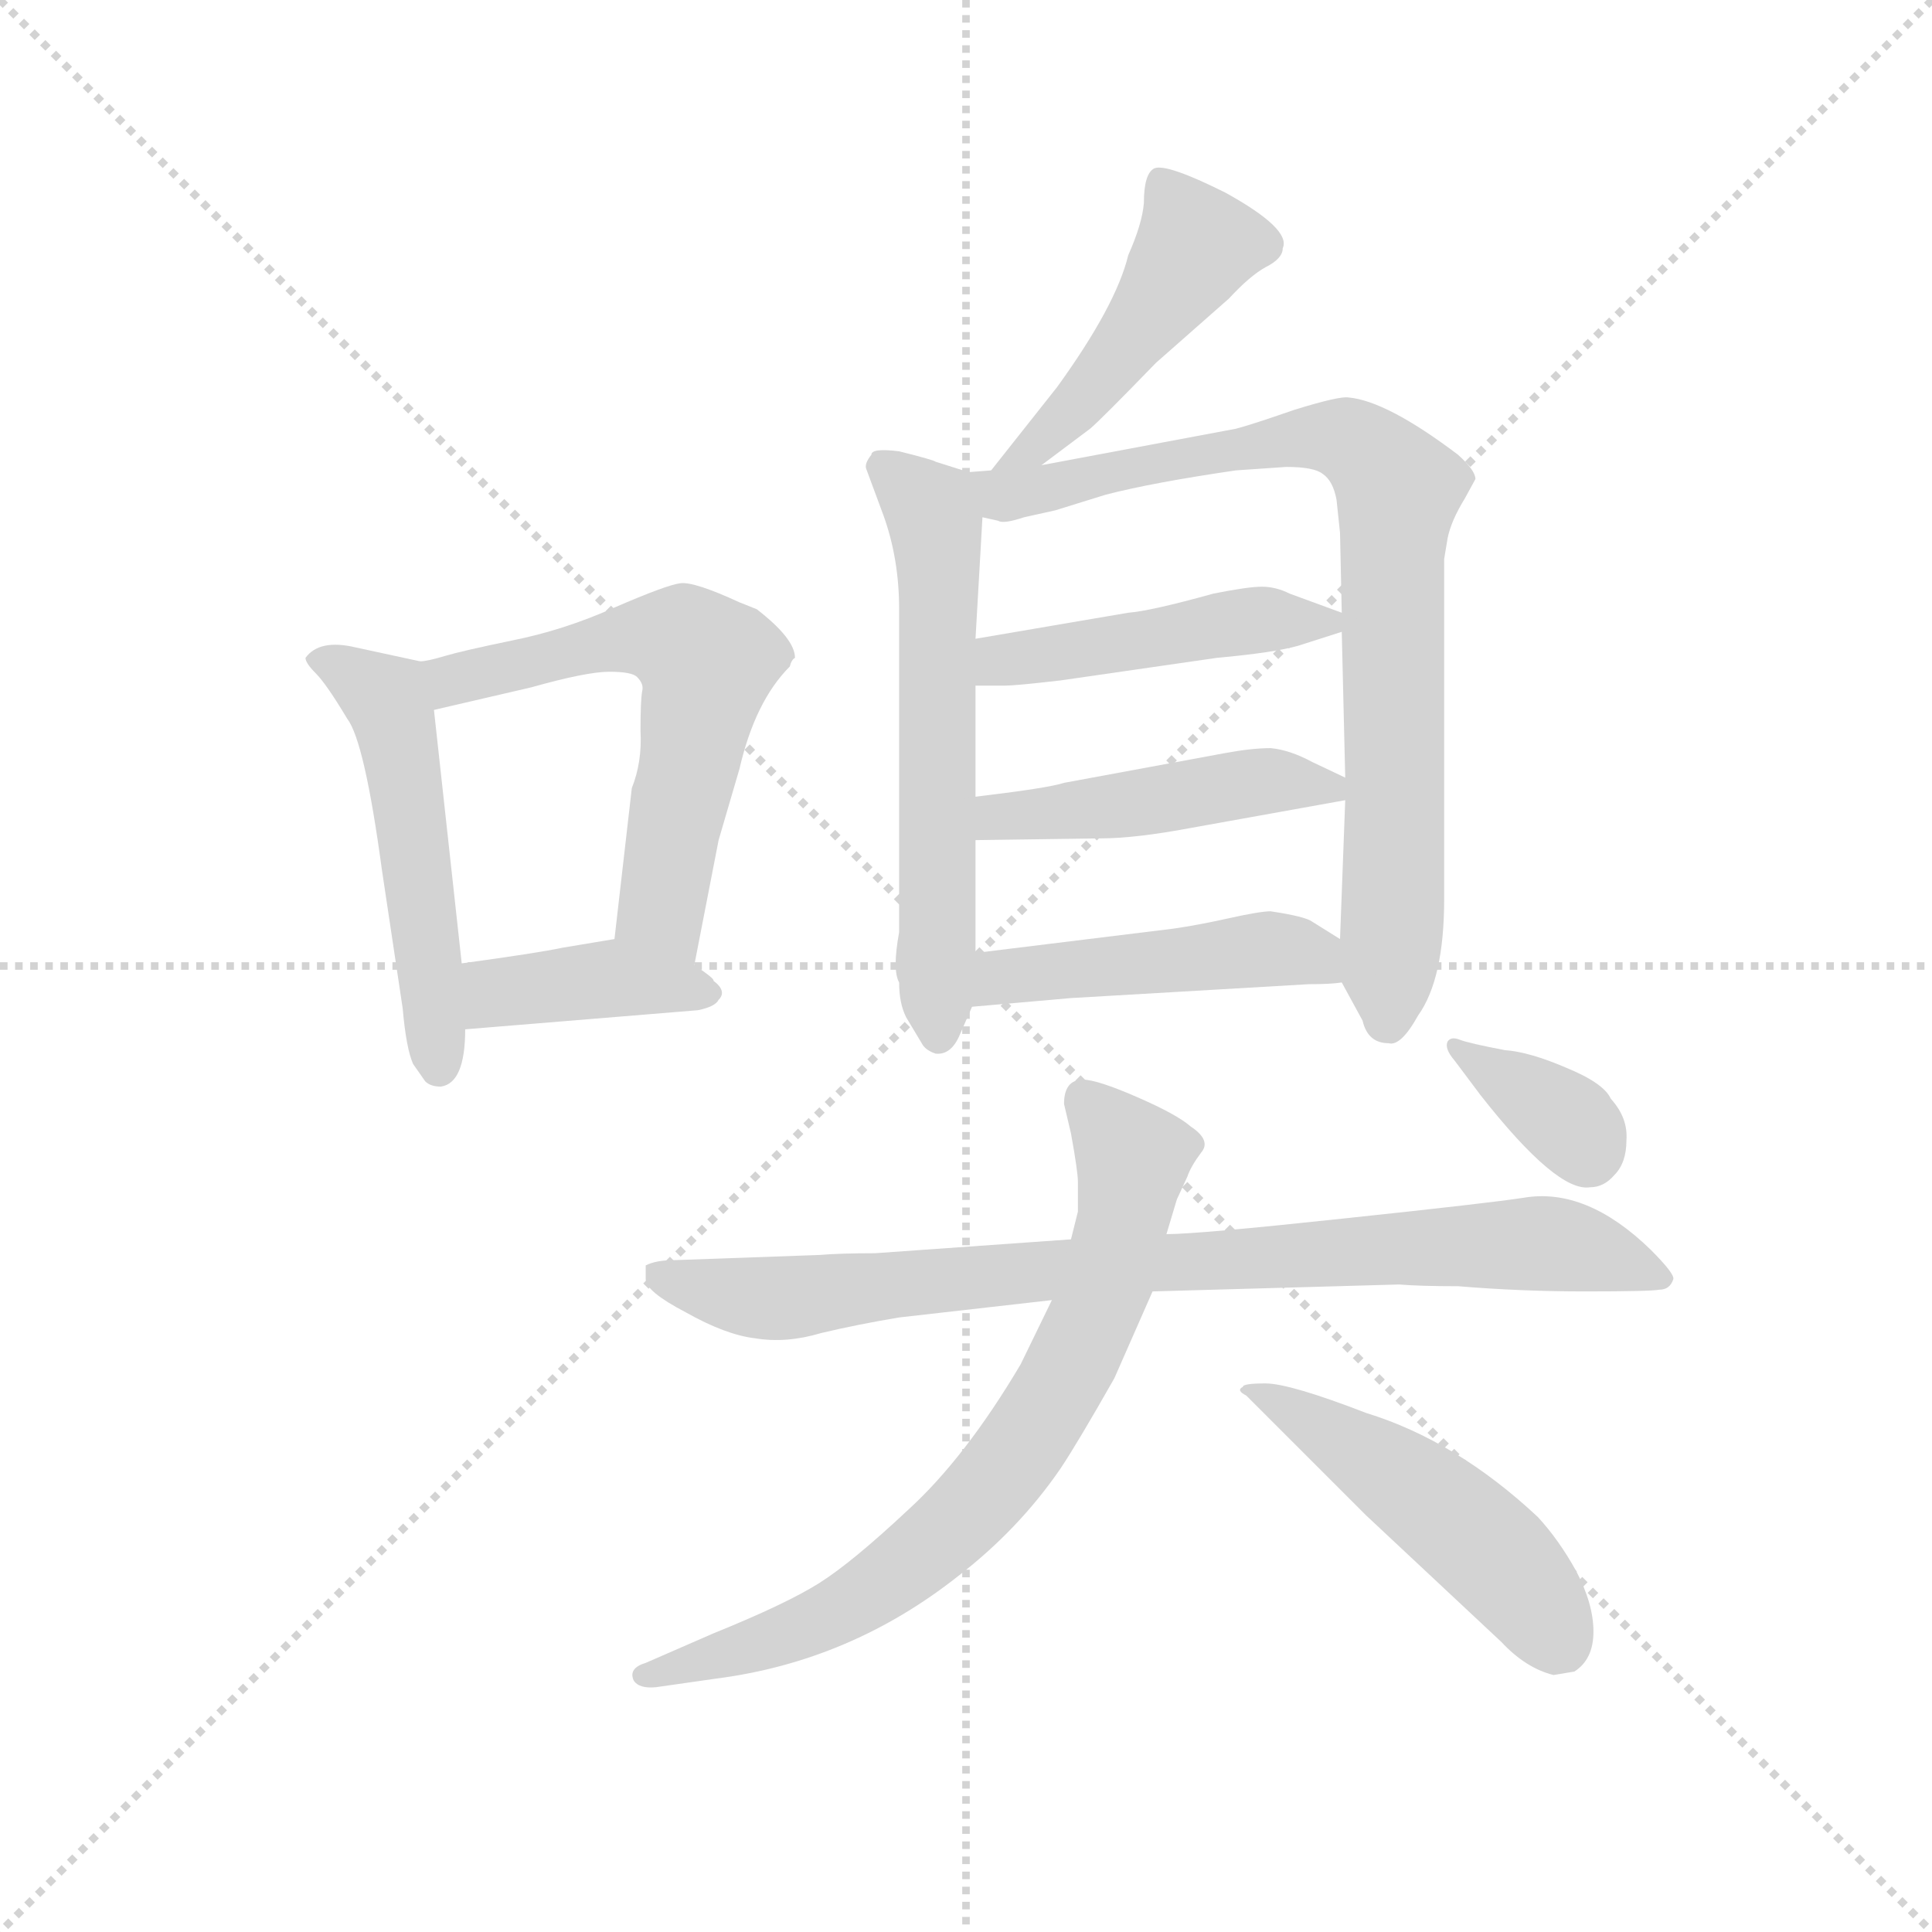 <svg version="1.1" viewBox="0 0 1024 1024" xmlns="http://www.w3.org/2000/svg">
  <g stroke="lightgray" stroke-dasharray="1,1" stroke-width="1" transform="scale(4, 4)">
    <line x1="0" y1="0" x2="256" y2="256"></line>
    <line x1="256" y1="0" x2="0" y2="256"></line>
    <line x1="128" y1="0" x2="128" y2="256"></line>
    <line x1="0" y1="128" x2="256" y2="128"></line>
  </g>
  <g transform="scale(0.92, -0.92) translate(60, -830)">
    <style type="text/css">
      
        @keyframes keyframes0 {
          from {
            stroke: blue;
            stroke-dashoffset: 515;
            stroke-width: 128;
          }
          63% {
            animation-timing-function: step-end;
            stroke: blue;
            stroke-dashoffset: 0;
            stroke-width: 128;
          }
          to {
            stroke: black;
            stroke-width: 1024;
          }
        }
        #make-me-a-hanzi-animation-0 {
          animation: keyframes0 0.669s both;
          animation-delay: 0s;
          animation-timing-function: linear;
        }
      
        @keyframes keyframes1 {
          from {
            stroke: blue;
            stroke-dashoffset: 593;
            stroke-width: 128;
          }
          66% {
            animation-timing-function: step-end;
            stroke: blue;
            stroke-dashoffset: 0;
            stroke-width: 128;
          }
          to {
            stroke: black;
            stroke-width: 1024;
          }
        }
        #make-me-a-hanzi-animation-1 {
          animation: keyframes1 0.733s both;
          animation-delay: 0.669s;
          animation-timing-function: linear;
        }
      
        @keyframes keyframes2 {
          from {
            stroke: blue;
            stroke-dashoffset: 394;
            stroke-width: 128;
          }
          56% {
            animation-timing-function: step-end;
            stroke: blue;
            stroke-dashoffset: 0;
            stroke-width: 128;
          }
          to {
            stroke: black;
            stroke-width: 1024;
          }
        }
        #make-me-a-hanzi-animation-2 {
          animation: keyframes2 0.571s both;
          animation-delay: 1.402s;
          animation-timing-function: linear;
        }
      
        @keyframes keyframes3 {
          from {
            stroke: blue;
            stroke-dashoffset: 468;
            stroke-width: 128;
          }
          60% {
            animation-timing-function: step-end;
            stroke: blue;
            stroke-dashoffset: 0;
            stroke-width: 128;
          }
          to {
            stroke: black;
            stroke-width: 1024;
          }
        }
        #make-me-a-hanzi-animation-3 {
          animation: keyframes3 0.631s both;
          animation-delay: 1.972s;
          animation-timing-function: linear;
        }
      
        @keyframes keyframes4 {
          from {
            stroke: blue;
            stroke-dashoffset: 596;
            stroke-width: 128;
          }
          66% {
            animation-timing-function: step-end;
            stroke: blue;
            stroke-dashoffset: 0;
            stroke-width: 128;
          }
          to {
            stroke: black;
            stroke-width: 1024;
          }
        }
        #make-me-a-hanzi-animation-4 {
          animation: keyframes4 0.735s both;
          animation-delay: 2.603s;
          animation-timing-function: linear;
        }
      
        @keyframes keyframes5 {
          from {
            stroke: blue;
            stroke-dashoffset: 819;
            stroke-width: 128;
          }
          73% {
            animation-timing-function: step-end;
            stroke: blue;
            stroke-dashoffset: 0;
            stroke-width: 128;
          }
          to {
            stroke: black;
            stroke-width: 1024;
          }
        }
        #make-me-a-hanzi-animation-5 {
          animation: keyframes5 0.917s both;
          animation-delay: 3.338s;
          animation-timing-function: linear;
        }
      
        @keyframes keyframes6 {
          from {
            stroke: blue;
            stroke-dashoffset: 458;
            stroke-width: 128;
          }
          60% {
            animation-timing-function: step-end;
            stroke: blue;
            stroke-dashoffset: 0;
            stroke-width: 128;
          }
          to {
            stroke: black;
            stroke-width: 1024;
          }
        }
        #make-me-a-hanzi-animation-6 {
          animation: keyframes6 0.623s both;
          animation-delay: 4.255s;
          animation-timing-function: linear;
        }
      
        @keyframes keyframes7 {
          from {
            stroke: blue;
            stroke-dashoffset: 458;
            stroke-width: 128;
          }
          60% {
            animation-timing-function: step-end;
            stroke: blue;
            stroke-dashoffset: 0;
            stroke-width: 128;
          }
          to {
            stroke: black;
            stroke-width: 1024;
          }
        }
        #make-me-a-hanzi-animation-7 {
          animation: keyframes7 0.623s both;
          animation-delay: 4.877s;
          animation-timing-function: linear;
        }
      
        @keyframes keyframes8 {
          from {
            stroke: blue;
            stroke-dashoffset: 465;
            stroke-width: 128;
          }
          60% {
            animation-timing-function: step-end;
            stroke: blue;
            stroke-dashoffset: 0;
            stroke-width: 128;
          }
          to {
            stroke: black;
            stroke-width: 1024;
          }
        }
        #make-me-a-hanzi-animation-8 {
          animation: keyframes8 0.628s both;
          animation-delay: 5.5s;
          animation-timing-function: linear;
        }
      
        @keyframes keyframes9 {
          from {
            stroke: blue;
            stroke-dashoffset: 843;
            stroke-width: 128;
          }
          73% {
            animation-timing-function: step-end;
            stroke: blue;
            stroke-dashoffset: 0;
            stroke-width: 128;
          }
          to {
            stroke: black;
            stroke-width: 1024;
          }
        }
        #make-me-a-hanzi-animation-9 {
          animation: keyframes9 0.936s both;
          animation-delay: 6.129s;
          animation-timing-function: linear;
        }
      
        @keyframes keyframes10 {
          from {
            stroke: blue;
            stroke-dashoffset: 740;
            stroke-width: 128;
          }
          71% {
            animation-timing-function: step-end;
            stroke: blue;
            stroke-dashoffset: 0;
            stroke-width: 128;
          }
          to {
            stroke: black;
            stroke-width: 1024;
          }
        }
        #make-me-a-hanzi-animation-10 {
          animation: keyframes10 0.852s both;
          animation-delay: 7.065s;
          animation-timing-function: linear;
        }
      
        @keyframes keyframes11 {
          from {
            stroke: blue;
            stroke-dashoffset: 488;
            stroke-width: 128;
          }
          61% {
            animation-timing-function: step-end;
            stroke: blue;
            stroke-dashoffset: 0;
            stroke-width: 128;
          }
          to {
            stroke: black;
            stroke-width: 1024;
          }
        }
        #make-me-a-hanzi-animation-11 {
          animation: keyframes11 0.647s both;
          animation-delay: 7.917s;
          animation-timing-function: linear;
        }
      
        @keyframes keyframes12 {
          from {
            stroke: blue;
            stroke-dashoffset: 353;
            stroke-width: 128;
          }
          53% {
            animation-timing-function: step-end;
            stroke: blue;
            stroke-dashoffset: 0;
            stroke-width: 128;
          }
          to {
            stroke: black;
            stroke-width: 1024;
          }
        }
        #make-me-a-hanzi-animation-12 {
          animation: keyframes12 0.537s both;
          animation-delay: 8.564s;
          animation-timing-function: linear;
        }
      
    </style>
    
      <path d="M 182 449 L 145 457 Q 124 462 116 451 Q 116 448 122 442 Q 128 436 140 416 Q 150 403 160 329 L 172 249 Q 174 226 178 217 L 185 207 Q 188 204 194 204 Q 208 206 208 237 L 206 275 L 190 421 C 187 448 187 448 182 449 Z" fill="lightgray"></path>
    
      <path d="M 340 274 L 354 346 L 366 387 Q 375 426 395 446 Q 396 450 398 451 Q 398 462 376 479 L 366 483 Q 340 495 332 494 Q 324 493 294 480 Q 265 467 235 461 Q 206 455 196 452 Q 186 449 182 449 C 153 443 161 414 190 421 L 246 434 Q 278 443 291 443 Q 304 443 307 440 Q 311 436 310 432 Q 309 427 309 409 Q 310 391 304 376 L 294 289 C 291 259 334 245 340 274 Z" fill="lightgray"></path>
    
      <path d="M 208 237 L 342 248 Q 352 250 354 254 Q 359 259 351 265 Q 352 266 340 274 C 315 291 313 292 294 289 L 264 284 Q 250 281 206 275 C 176 271 178 235 208 237 Z" fill="lightgray"></path>
    
      <path d="M 540 562 L 568 583 Q 574 588 606 621 L 648 658 Q 660 671 669 676 Q 679 681 679 687 Q 684 698 646 719 Q 612 736 605 733 Q 599 730 599 713 Q 598 701 590 683 Q 583 654 549 607 L 511 559 C 492 535 516 544 540 562 Z" fill="lightgray"></path>
    
      <path d="M 458 479 L 458 293 Q 454 271 458 264 Q 458 252 462 244 L 471 229 Q 473 225 479 223 Q 488 222 493 234 L 500 250 L 502 281 L 502 346 L 502 371 L 502 435 L 502 462 L 506 532 C 507 555 507 555 498 558 L 479 564 Q 478 565 458 570 Q 442 572 442 568 Q 438 563 439 560 L 449 533 Q 458 508 458 479 Z" fill="lightgray"></path>
    
      <path d="M 713 264 L 725 242 Q 728 229 740 229 Q 747 227 757 245 Q 772 266 772 312 L 772 508 L 774 520 Q 776 530 784 543 L 790 554 Q 790 559 780 568 Q 739 599 717 601 Q 712 602 686 594 Q 660 585 652 583 L 540 562 L 511 559 L 498 558 C 468 555 476 535 506 532 L 515 530 Q 518 528 530 532 L 548 536 L 577 545 Q 604 552 652 559 L 681 561 Q 697 561 702 557 Q 708 553 710 542 L 712 523 L 713 477 L 713 466 L 715 382 L 715 369 L 712 289 L 713 264 Z" fill="lightgray"></path>
    
      <path d="M 502 435 L 519 435 Q 525 435 551 438 L 641 451 Q 674 454 688 458 L 713 466 C 729 471 729 471 713 477 L 683 488 Q 675 492 667 492 Q 659 492 639 488 Q 603 478 590 477 L 502 462 C 472 457 472 435 502 435 Z" fill="lightgray"></path>
    
      <path d="M 502 346 L 574 347 Q 594 347 626 353 L 715 369 C 735 373 735 373 715 382 L 696 391 Q 683 398 672 399 Q 661 399 645 396 L 553 379 Q 544 376 502 371 C 472 367 472 346 502 346 Z" fill="lightgray"></path>
    
      <path d="M 500 250 L 557 255 L 694 263 Q 707 263 713 264 C 743 267 737 273 712 289 L 696 299 Q 692 302 672 305 Q 666 305 648 301 Q 630 297 616 295 L 502 281 C 472 277 470 247 500 250 Z" fill="lightgray"></path>
    
      <path d="M 557 116 L 444 108 Q 424 108 412 107 L 328 104 Q 318 104 312 101 L 312 93 Q 312 86 335 74 Q 358 61 375 59 Q 393 56 413 62 Q 434 67 458 71 L 546 81 L 604 86 L 746 90 Q 758 89 780 89 Q 816 86 853 86 Q 891 86 896 87 Q 902 87 904 93 Q 905 96 891 110 Q 854 146 818 140 Q 799 137 714 128 Q 630 119 612 119 L 557 116 Z" fill="lightgray"></path>
    
      <path d="M 553 194 L 557 177 Q 561 155 561 149 L 561 132 L 557 116 L 546 81 L 528 44 Q 496 -10 463 -40 Q 431 -70 412 -82 Q 393 -94 351 -111 L 312 -128 Q 302 -131 305 -138 Q 308 -143 318 -142 L 353 -137 Q 430 -127 492 -78 Q 527 -51 551 -16 Q 561 -1 582 36 L 604 86 L 612 119 L 618 139 L 624 152 Q 626 158 632 166 Q 638 173 626 181 Q 618 188 595 198 Q 572 208 564 208 Q 553 208 553 194 Z" fill="lightgray"></path>
    
      <path d="M 658 26 L 727 -43 L 805 -116 Q 819 -131 835 -135 L 847 -133 Q 858 -126 858 -110 Q 858 -94 848 -75 Q 838 -57 826 -44 Q 779 0 727 16 Q 683 33 669 33 Q 656 33 656 31 Q 652 29 658 26 Z" fill="lightgray"></path>
    
      <path d="M 856 146 Q 864 146 870 153 Q 877 160 877 173 Q 878 186 868 197 Q 864 206 842 215 Q 821 224 807 225 Q 786 229 781 231 Q 776 233 774 230 Q 772 226 778 219 L 793 199 Q 837 143 856 146 Z" fill="lightgray"></path>
    
    
      <clipPath id="make-me-a-hanzi-clip-0">
        <path d="M 182 449 L 145 457 Q 124 462 116 451 Q 116 448 122 442 Q 128 436 140 416 Q 150 403 160 329 L 172 249 Q 174 226 178 217 L 185 207 Q 188 204 194 204 Q 208 206 208 237 L 206 275 L 190 421 C 187 448 187 448 182 449 Z"></path>
      </clipPath>
      <path clip-path="url(#make-me-a-hanzi-clip-0)" d="M 124 450 L 159 431 L 168 411 L 193 215" fill="none" id="make-me-a-hanzi-animation-0" stroke-dasharray="387 774" stroke-linecap="round"></path>
    
      <clipPath id="make-me-a-hanzi-clip-1">
        <path d="M 340 274 L 354 346 L 366 387 Q 375 426 395 446 Q 396 450 398 451 Q 398 462 376 479 L 366 483 Q 340 495 332 494 Q 324 493 294 480 Q 265 467 235 461 Q 206 455 196 452 Q 186 449 182 449 C 153 443 161 414 190 421 L 246 434 Q 278 443 291 443 Q 304 443 307 440 Q 311 436 310 432 Q 309 427 309 409 Q 310 391 304 376 L 294 289 C 291 259 334 245 340 274 Z"></path>
      </clipPath>
      <path clip-path="url(#make-me-a-hanzi-clip-1)" d="M 190 444 L 208 439 L 313 463 L 335 460 L 344 452 L 346 437 L 321 306 L 336 282" fill="none" id="make-me-a-hanzi-animation-1" stroke-dasharray="465 930" stroke-linecap="round"></path>
    
      <clipPath id="make-me-a-hanzi-clip-2">
        <path d="M 208 237 L 342 248 Q 352 250 354 254 Q 359 259 351 265 Q 352 266 340 274 C 315 291 313 292 294 289 L 264 284 Q 250 281 206 275 C 176 271 178 235 208 237 Z"></path>
      </clipPath>
      <path clip-path="url(#make-me-a-hanzi-clip-2)" d="M 215 244 L 225 257 L 252 262 L 293 266 L 345 257" fill="none" id="make-me-a-hanzi-animation-2" stroke-dasharray="266 532" stroke-linecap="round"></path>
    
      <clipPath id="make-me-a-hanzi-clip-3">
        <path d="M 540 562 L 568 583 Q 574 588 606 621 L 648 658 Q 660 671 669 676 Q 679 681 679 687 Q 684 698 646 719 Q 612 736 605 733 Q 599 730 599 713 Q 598 701 590 683 Q 583 654 549 607 L 511 559 C 492 535 516 544 540 562 Z"></path>
      </clipPath>
      <path clip-path="url(#make-me-a-hanzi-clip-3)" d="M 609 726 L 629 688 L 575 612 L 538 574 L 518 563" fill="none" id="make-me-a-hanzi-animation-3" stroke-dasharray="340 680" stroke-linecap="round"></path>
    
      <clipPath id="make-me-a-hanzi-clip-4">
        <path d="M 458 479 L 458 293 Q 454 271 458 264 Q 458 252 462 244 L 471 229 Q 473 225 479 223 Q 488 222 493 234 L 500 250 L 502 281 L 502 346 L 502 371 L 502 435 L 502 462 L 506 532 C 507 555 507 555 498 558 L 479 564 Q 478 565 458 570 Q 442 572 442 568 Q 438 563 439 560 L 449 533 Q 458 508 458 479 Z"></path>
      </clipPath>
      <path clip-path="url(#make-me-a-hanzi-clip-4)" d="M 449 561 L 477 535 L 479 526 L 480 233" fill="none" id="make-me-a-hanzi-animation-4" stroke-dasharray="468 936" stroke-linecap="round"></path>
    
      <clipPath id="make-me-a-hanzi-clip-5">
        <path d="M 713 264 L 725 242 Q 728 229 740 229 Q 747 227 757 245 Q 772 266 772 312 L 772 508 L 774 520 Q 776 530 784 543 L 790 554 Q 790 559 780 568 Q 739 599 717 601 Q 712 602 686 594 Q 660 585 652 583 L 540 562 L 511 559 L 498 558 C 468 555 476 535 506 532 L 515 530 Q 518 528 530 532 L 548 536 L 577 545 Q 604 552 652 559 L 681 561 Q 697 561 702 557 Q 708 553 710 542 L 712 523 L 713 477 L 713 466 L 715 382 L 715 369 L 712 289 L 713 264 Z"></path>
      </clipPath>
      <path clip-path="url(#make-me-a-hanzi-clip-5)" d="M 505 553 L 521 545 L 701 580 L 717 576 L 740 556 L 746 548 L 739 243" fill="none" id="make-me-a-hanzi-animation-5" stroke-dasharray="691 1382" stroke-linecap="round"></path>
    
      <clipPath id="make-me-a-hanzi-clip-6">
        <path d="M 502 435 L 519 435 Q 525 435 551 438 L 641 451 Q 674 454 688 458 L 713 466 C 729 471 729 471 713 477 L 683 488 Q 675 492 667 492 Q 659 492 639 488 Q 603 478 590 477 L 502 462 C 472 457 472 435 502 435 Z"></path>
      </clipPath>
      <path clip-path="url(#make-me-a-hanzi-clip-6)" d="M 506 442 L 526 452 L 635 469 L 704 472" fill="none" id="make-me-a-hanzi-animation-6" stroke-dasharray="330 660" stroke-linecap="round"></path>
    
      <clipPath id="make-me-a-hanzi-clip-7">
        <path d="M 502 346 L 574 347 Q 594 347 626 353 L 715 369 C 735 373 735 373 715 382 L 696 391 Q 683 398 672 399 Q 661 399 645 396 L 553 379 Q 544 376 502 371 C 472 367 472 346 502 346 Z"></path>
      </clipPath>
      <path clip-path="url(#make-me-a-hanzi-clip-7)" d="M 509 352 L 516 360 L 655 379 L 706 376" fill="none" id="make-me-a-hanzi-animation-7" stroke-dasharray="330 660" stroke-linecap="round"></path>
    
      <clipPath id="make-me-a-hanzi-clip-8">
        <path d="M 500 250 L 557 255 L 694 263 Q 707 263 713 264 C 743 267 737 273 712 289 L 696 299 Q 692 302 672 305 Q 666 305 648 301 Q 630 297 616 295 L 502 281 C 472 277 470 247 500 250 Z"></path>
      </clipPath>
      <path clip-path="url(#make-me-a-hanzi-clip-8)" d="M 507 257 L 525 269 L 659 283 L 690 281 L 709 270" fill="none" id="make-me-a-hanzi-animation-8" stroke-dasharray="337 674" stroke-linecap="round"></path>
    
      <clipPath id="make-me-a-hanzi-clip-9">
        <path d="M 557 116 L 444 108 Q 424 108 412 107 L 328 104 Q 318 104 312 101 L 312 93 Q 312 86 335 74 Q 358 61 375 59 Q 393 56 413 62 Q 434 67 458 71 L 546 81 L 604 86 L 746 90 Q 758 89 780 89 Q 816 86 853 86 Q 891 86 896 87 Q 902 87 904 93 Q 905 96 891 110 Q 854 146 818 140 Q 799 137 714 128 Q 630 119 612 119 L 557 116 Z"></path>
      </clipPath>
      <path clip-path="url(#make-me-a-hanzi-clip-9)" d="M 317 97 L 350 86 L 392 82 L 606 103 L 827 114 L 873 105 L 897 93" fill="none" id="make-me-a-hanzi-animation-9" stroke-dasharray="715 1430" stroke-linecap="round"></path>
    
      <clipPath id="make-me-a-hanzi-clip-10">
        <path d="M 553 194 L 557 177 Q 561 155 561 149 L 561 132 L 557 116 L 546 81 L 528 44 Q 496 -10 463 -40 Q 431 -70 412 -82 Q 393 -94 351 -111 L 312 -128 Q 302 -131 305 -138 Q 308 -143 318 -142 L 353 -137 Q 430 -127 492 -78 Q 527 -51 551 -16 Q 561 -1 582 36 L 604 86 L 612 119 L 618 139 L 624 152 Q 626 158 632 166 Q 638 173 626 181 Q 618 188 595 198 Q 572 208 564 208 Q 553 208 553 194 Z"></path>
      </clipPath>
      <path clip-path="url(#make-me-a-hanzi-clip-10)" d="M 564 197 L 593 163 L 583 109 L 554 39 L 511 -27 L 472 -64 L 413 -104 L 313 -136" fill="none" id="make-me-a-hanzi-animation-10" stroke-dasharray="612 1224" stroke-linecap="round"></path>
    
      <clipPath id="make-me-a-hanzi-clip-11">
        <path d="M 658 26 L 727 -43 L 805 -116 Q 819 -131 835 -135 L 847 -133 Q 858 -126 858 -110 Q 858 -94 848 -75 Q 838 -57 826 -44 Q 779 0 727 16 Q 683 33 669 33 Q 656 33 656 31 Q 652 29 658 26 Z"></path>
      </clipPath>
      <path clip-path="url(#make-me-a-hanzi-clip-11)" d="M 663 31 L 789 -55 L 818 -85 L 838 -117" fill="none" id="make-me-a-hanzi-animation-11" stroke-dasharray="360 720" stroke-linecap="round"></path>
    
      <clipPath id="make-me-a-hanzi-clip-12">
        <path d="M 856 146 Q 864 146 870 153 Q 877 160 877 173 Q 878 186 868 197 Q 864 206 842 215 Q 821 224 807 225 Q 786 229 781 231 Q 776 233 774 230 Q 772 226 778 219 L 793 199 Q 837 143 856 146 Z"></path>
      </clipPath>
      <path clip-path="url(#make-me-a-hanzi-clip-12)" d="M 778 225 L 839 188 L 854 167" fill="none" id="make-me-a-hanzi-animation-12" stroke-dasharray="225 450" stroke-linecap="round"></path>
    
  </g>
</svg>